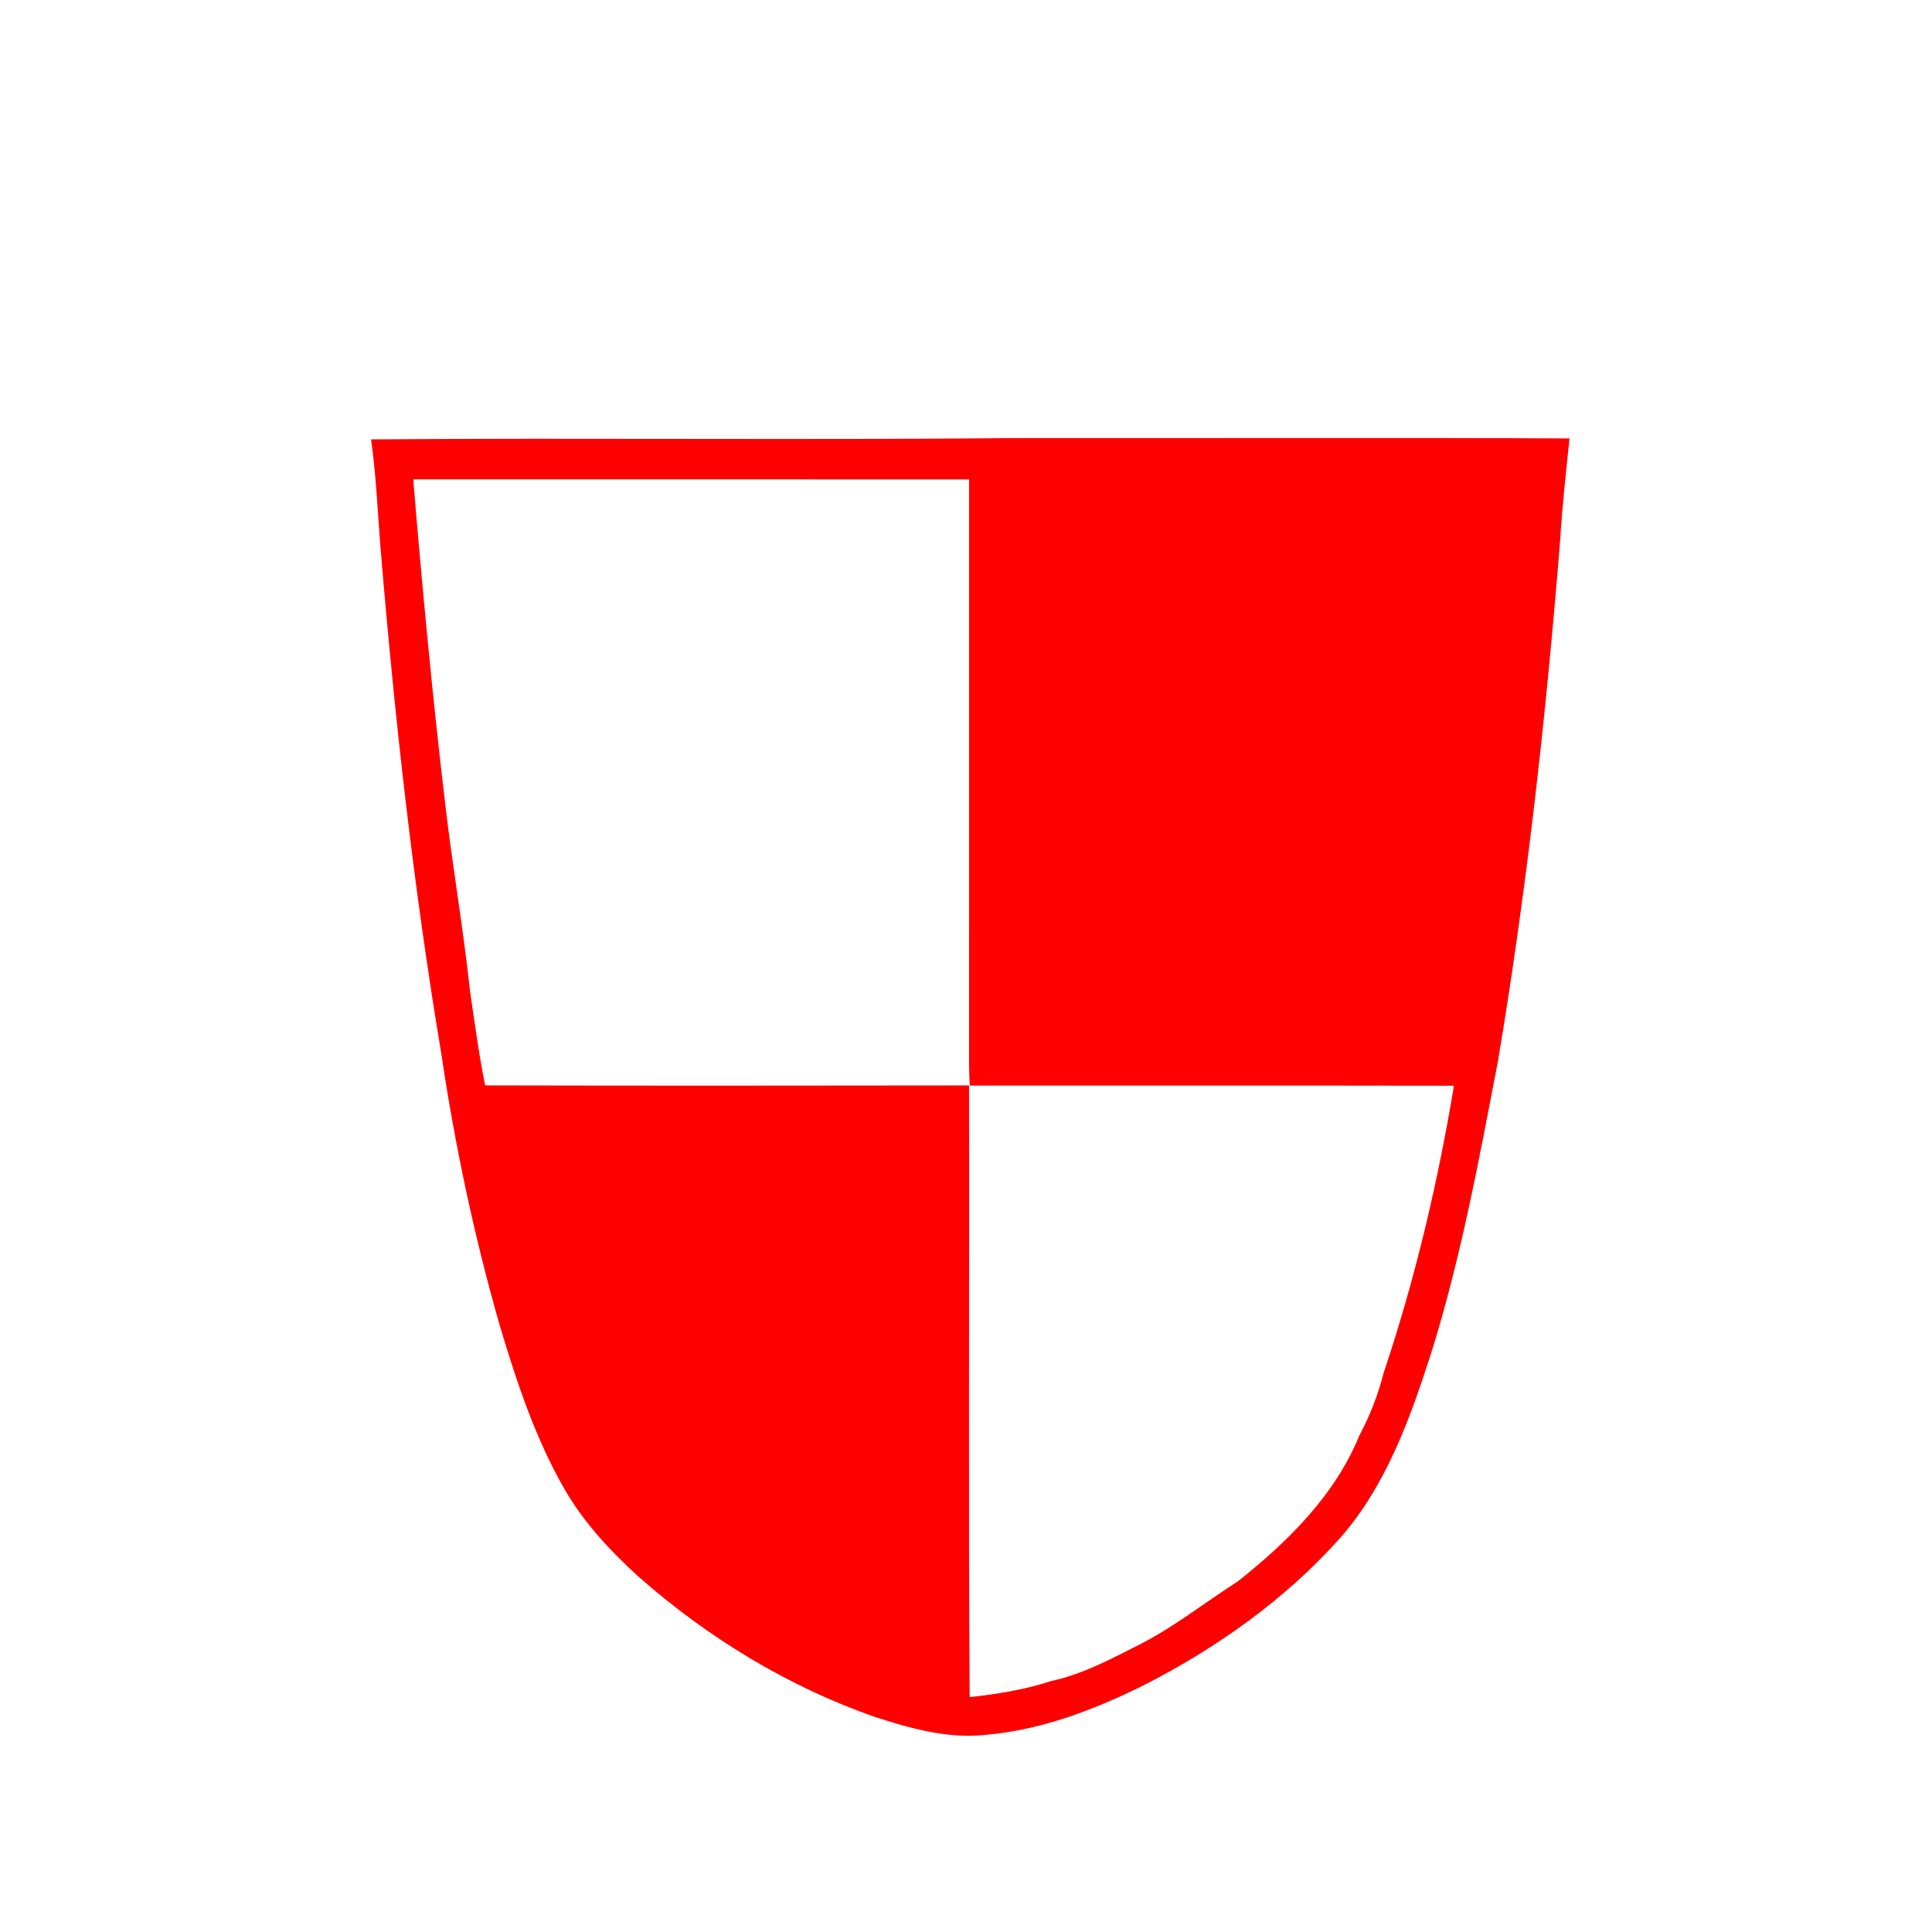 <?xml version="1.0" encoding="UTF-8" ?>
<!DOCTYPE svg PUBLIC "-//W3C//DTD SVG 1.1//EN" "http://www.w3.org/Graphics/SVG/1.1/DTD/svg11.dtd">
<svg width="512pt" height="512pt" viewBox="0 0 512 512" version="1.1" xmlns="http://www.w3.org/2000/svg">
<g id="#ff0000ff">
<path fill="#ff0000" opacity="1.00" d=" M 98.34 116.44 C 155.56 116.02 212.79 116.66 270.00 116.09 C 318.65 116.16 367.30 115.95 415.94 116.19 C 415.00 125.20 413.99 134.19 413.45 143.24 C 409.75 189.41 404.65 235.49 396.98 281.17 C 392.01 307.05 387.23 333.04 379.38 358.24 C 373.66 376.03 367.17 394.34 354.40 408.41 C 340.23 424.05 322.75 436.45 304.07 446.11 C 290.60 452.90 276.15 458.50 261.01 459.77 C 251.05 460.80 241.28 458.05 231.91 455.02 C 208.79 446.97 187.52 433.95 169.18 417.81 C 161.65 410.93 154.58 403.35 149.50 394.46 C 141.82 381.05 136.94 366.28 132.52 351.54 C 125.69 327.80 120.56 303.56 116.93 279.13 C 109.55 235.03 104.63 190.55 100.91 146.02 C 100.09 136.15 99.73 126.25 98.34 116.44 M 109.51 127.03 C 111.89 155.73 114.59 184.41 117.98 213.02 C 119.89 229.56 122.78 246.01 124.55 262.58 C 125.78 270.95 126.89 279.34 128.57 287.64 C 171.31 287.74 214.06 287.71 256.81 287.65 C 256.93 341.68 256.61 395.72 256.97 449.75 C 264.29 448.95 271.59 447.79 278.61 445.48 C 287.14 443.64 294.84 439.42 302.56 435.53 C 311.56 430.86 319.52 424.51 328.04 419.08 C 341.24 408.61 353.80 396.26 360.26 380.38 C 363.06 375.15 365.22 369.58 366.68 363.82 C 375.00 339.04 381.02 313.50 385.31 287.73 C 342.54 287.65 299.77 287.72 257.00 287.69 C 256.88 285.81 256.82 283.93 256.81 282.05 C 256.83 230.38 256.80 178.72 256.82 127.05 C 207.72 127.00 158.62 127.05 109.51 127.03 Z" />
</g>
</svg>
